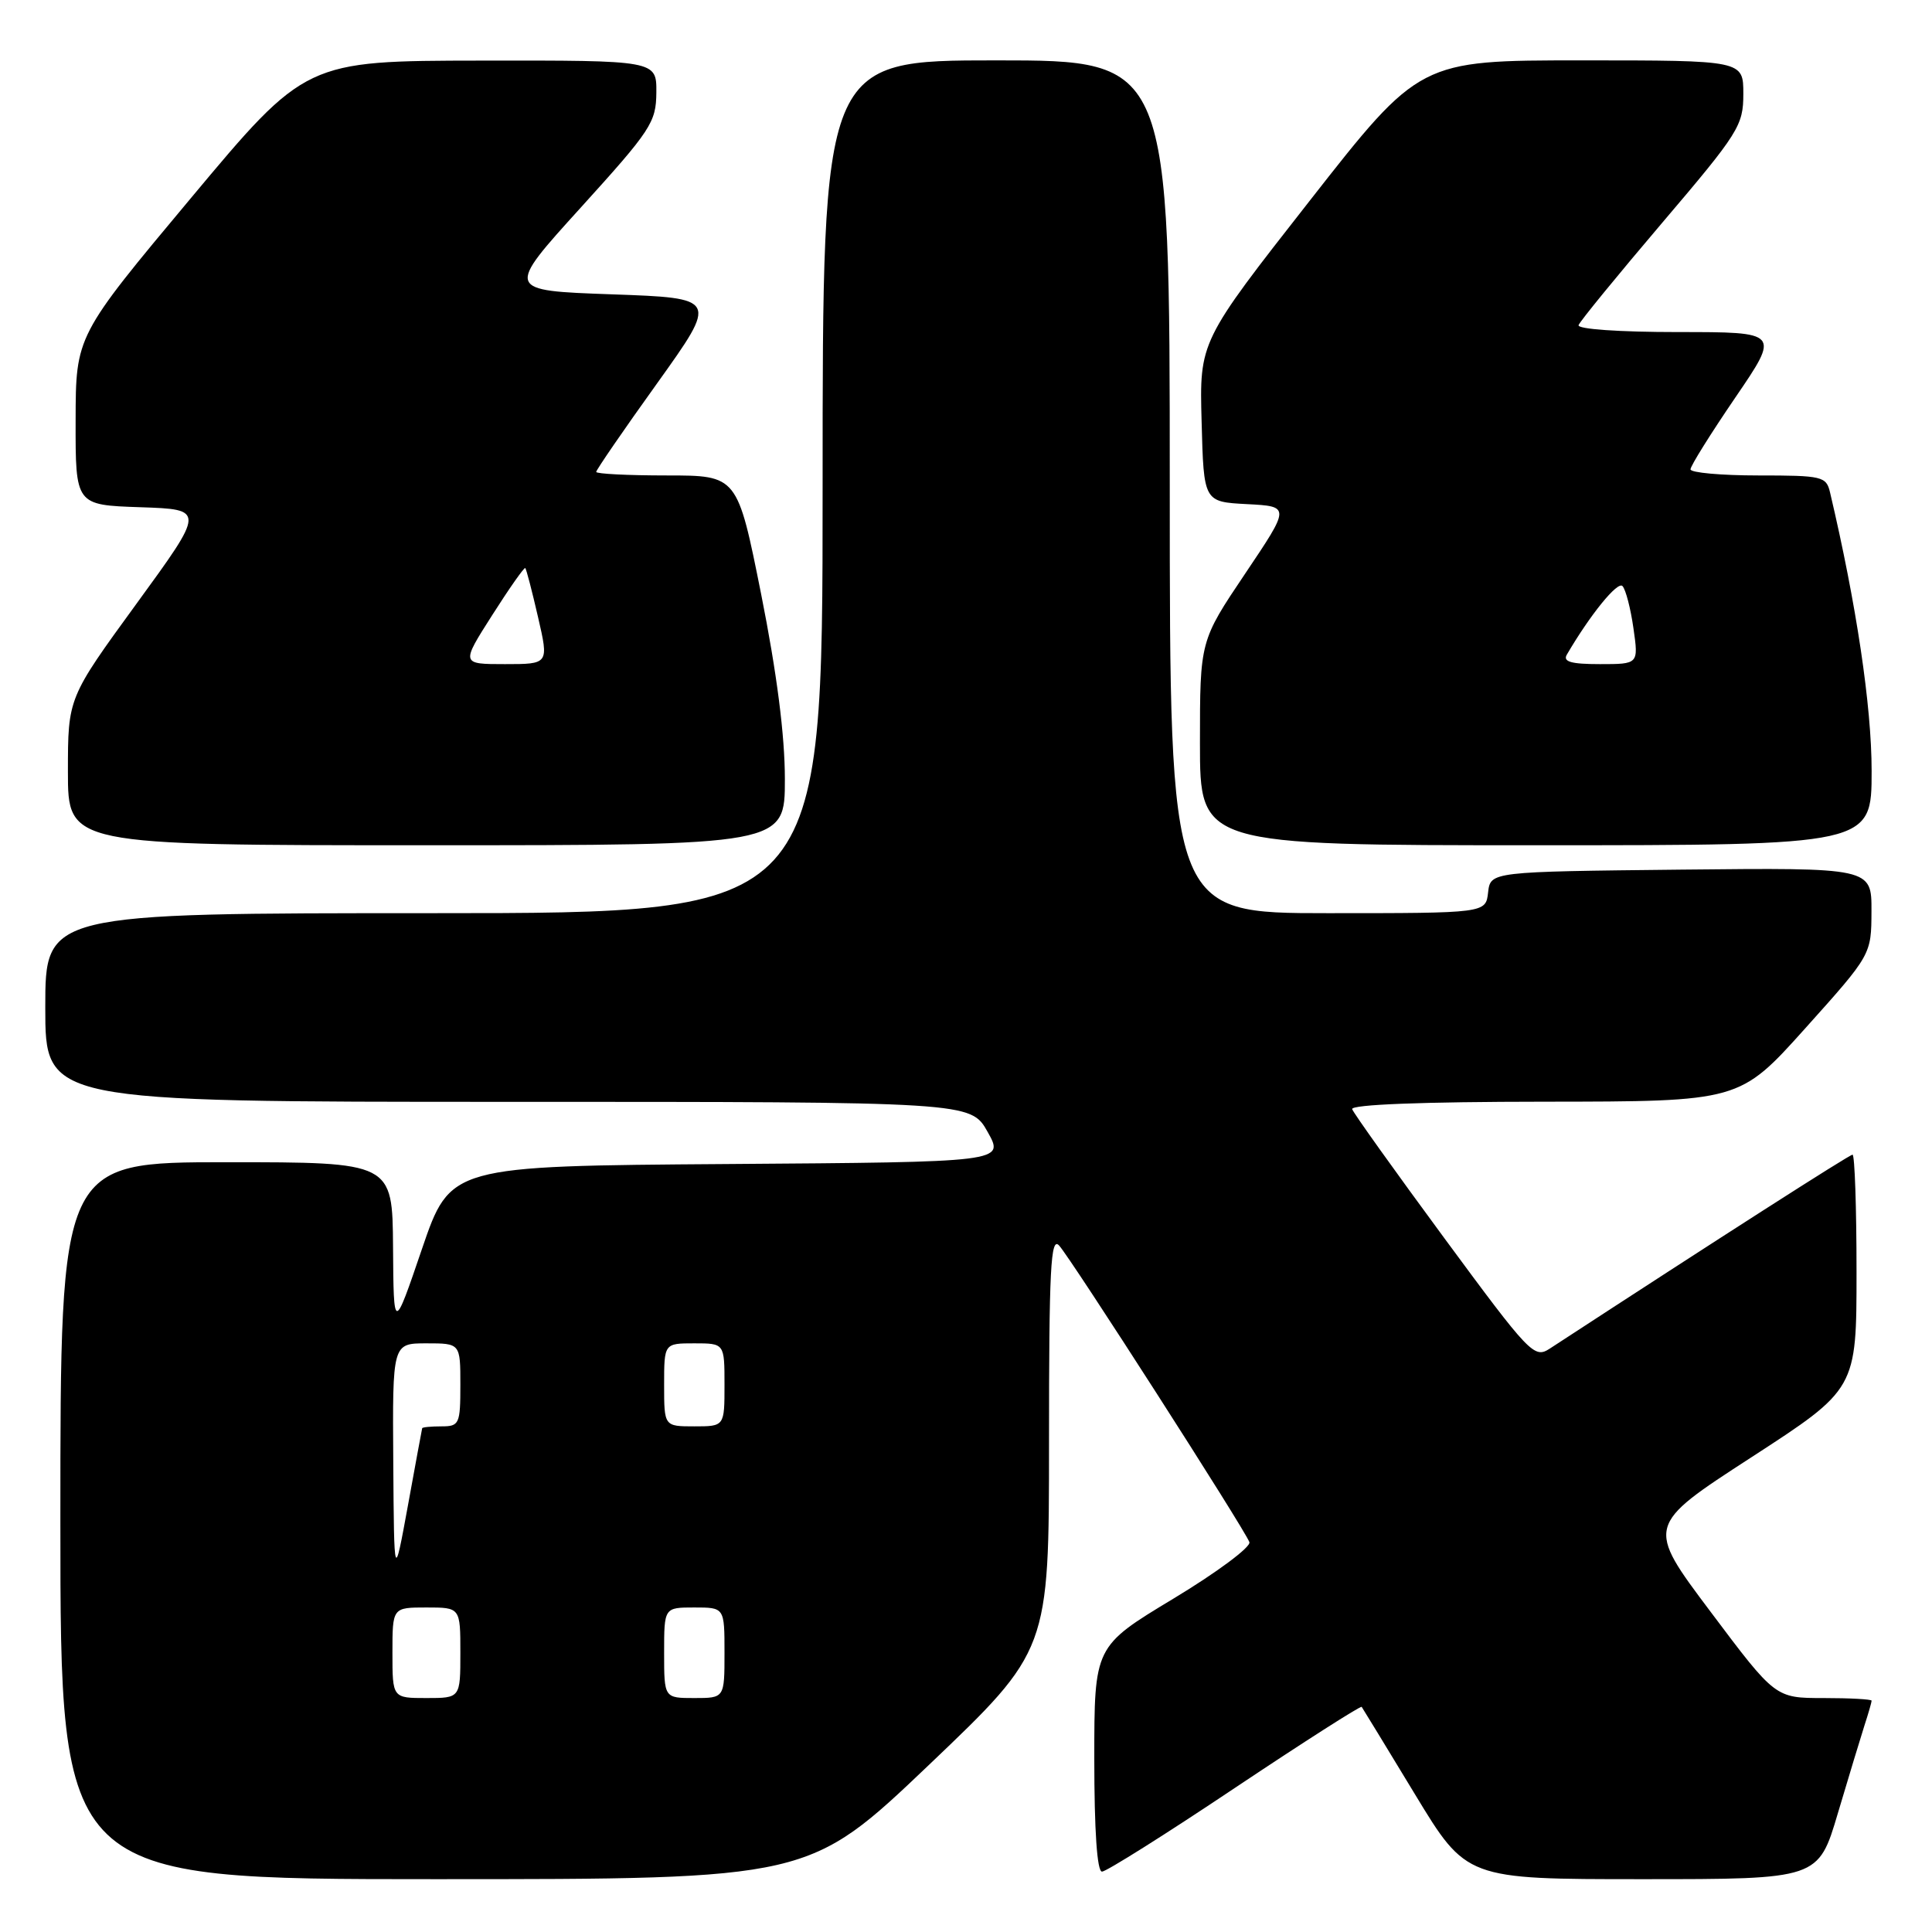 <?xml version="1.0" encoding="UTF-8" standalone="no"?>
<!DOCTYPE svg PUBLIC "-//W3C//DTD SVG 1.1//EN" "http://www.w3.org/Graphics/SVG/1.1/DTD/svg11.dtd" >
<svg xmlns="http://www.w3.org/2000/svg" xmlns:xlink="http://www.w3.org/1999/xlink" version="1.1" viewBox="0 0 256 256">
 <g >
 <path fill="currentColor"
d=" M 123.10 233.85 C 139.00 218.69 139.00 218.69 139.00 191.13 C 139.00 168.05 139.22 163.81 140.34 165.04 C 141.92 166.77 164.95 202.66 165.55 204.34 C 165.78 204.98 161.25 208.35 155.48 211.83 C 145.00 218.15 145.00 218.15 145.00 233.08 C 145.00 242.57 145.37 248.00 146.02 248.00 C 146.58 248.00 154.50 243.02 163.61 236.92 C 172.73 230.83 180.29 226.00 180.43 226.17 C 180.56 226.35 183.74 231.56 187.49 237.75 C 194.31 249.00 194.31 249.00 217.62 249.00 C 240.94 249.00 240.94 249.00 243.53 240.25 C 244.96 235.44 246.55 230.20 247.06 228.60 C 247.58 227.01 248.00 225.54 248.00 225.35 C 248.00 225.16 245.13 225.00 241.62 225.00 C 235.24 225.00 235.24 225.00 226.67 213.58 C 218.09 202.16 218.09 202.16 232.05 193.11 C 246.00 184.06 246.00 184.06 246.00 168.53 C 246.00 159.99 245.76 153.00 245.47 153.00 C 245.06 153.00 227.88 164.00 205.35 178.70 C 203.29 180.04 202.72 179.45 191.35 164.02 C 184.83 155.17 179.35 147.50 179.17 146.97 C 178.96 146.36 188.46 145.99 204.67 145.98 C 230.50 145.96 230.50 145.96 239.23 136.23 C 247.96 126.50 247.96 126.50 247.98 120.73 C 248.00 114.97 248.00 114.97 222.75 115.23 C 197.50 115.50 197.50 115.50 197.18 118.25 C 196.87 121.00 196.87 121.00 175.93 121.00 C 155.00 121.00 155.00 121.00 155.00 64.50 C 155.00 8.00 155.00 8.00 132.00 8.00 C 109.00 8.00 109.00 8.00 109.00 64.50 C 109.00 121.00 109.00 121.00 57.50 121.00 C 6.00 121.00 6.00 121.00 6.00 133.50 C 6.00 146.00 6.00 146.00 67.32 146.00 C 128.63 146.00 128.63 146.00 130.87 149.99 C 133.11 153.98 133.11 153.98 96.39 154.24 C 59.67 154.50 59.67 154.50 55.91 165.50 C 52.16 176.50 52.16 176.50 52.08 165.25 C 52.00 154.00 52.00 154.00 30.00 154.00 C 8.00 154.00 8.00 154.00 8.00 201.50 C 8.00 249.00 8.00 249.00 57.60 249.00 C 107.19 249.00 107.19 249.00 123.10 233.85 Z  M 104.00 103.25 C 104.00 97.44 102.94 89.20 100.86 78.75 C 97.71 63.00 97.71 63.00 88.36 63.00 C 83.21 63.00 79.00 62.79 79.00 62.53 C 79.00 62.27 82.63 56.98 87.08 50.78 C 95.15 39.50 95.15 39.50 81.06 39.00 C 66.98 38.50 66.98 38.50 76.96 27.50 C 86.27 17.23 86.94 16.22 86.97 12.25 C 87.00 8.00 87.00 8.00 63.75 8.03 C 40.50 8.06 40.50 8.06 25.27 26.28 C 10.04 44.50 10.04 44.50 10.02 55.71 C 10.00 66.92 10.00 66.92 18.59 67.21 C 27.19 67.50 27.19 67.50 18.09 79.99 C 9.00 92.47 9.00 92.47 9.00 102.24 C 9.00 112.00 9.00 112.00 56.50 112.00 C 104.00 112.00 104.00 112.00 104.00 103.25 Z  M 248.00 102.14 C 248.00 93.59 245.98 80.04 242.49 65.25 C 241.99 63.12 241.47 63.00 232.98 63.00 C 228.04 63.00 224.00 62.63 224.00 62.19 C 224.00 61.74 226.67 57.47 229.93 52.69 C 235.86 44.00 235.86 44.00 222.34 44.00 C 214.52 44.00 208.97 43.61 209.17 43.08 C 209.35 42.57 214.34 36.47 220.25 29.52 C 230.41 17.58 231.00 16.64 231.00 12.44 C 231.00 8.00 231.00 8.00 209.55 8.00 C 188.11 8.00 188.11 8.00 173.52 26.63 C 158.93 45.25 158.93 45.25 159.22 55.88 C 159.50 66.50 159.50 66.50 165.24 66.80 C 170.98 67.10 170.98 67.10 164.99 76.01 C 159.00 84.92 159.00 84.92 159.00 98.46 C 159.00 112.00 159.00 112.00 203.50 112.00 C 248.00 112.00 248.00 112.00 248.00 102.14 Z  M 52.00 219.00 C 52.00 213.00 52.00 213.00 56.50 213.00 C 61.00 213.00 61.00 213.00 61.00 219.00 C 61.00 225.00 61.00 225.00 56.50 225.00 C 52.00 225.00 52.00 225.00 52.00 219.00 Z  M 88.00 219.00 C 88.00 213.00 88.00 213.00 92.00 213.00 C 96.00 213.00 96.00 213.00 96.00 219.00 C 96.00 225.00 96.00 225.00 92.00 225.00 C 88.00 225.00 88.00 225.00 88.00 219.00 Z  M 52.11 193.75 C 52.00 178.00 52.00 178.00 56.50 178.00 C 61.00 178.00 61.00 178.00 61.00 183.50 C 61.00 188.70 60.86 189.00 58.50 189.00 C 57.12 189.00 55.97 189.11 55.94 189.25 C 55.90 189.39 55.05 194.00 54.05 199.50 C 52.22 209.50 52.22 209.50 52.11 193.75 Z  M 88.00 183.50 C 88.00 178.00 88.00 178.00 92.00 178.00 C 96.00 178.00 96.00 178.00 96.00 183.50 C 96.00 189.00 96.00 189.00 92.00 189.00 C 88.00 189.00 88.00 189.00 88.00 183.50 Z  M 65.22 81.51 C 67.49 77.94 69.47 75.13 69.60 75.27 C 69.74 75.40 70.50 78.32 71.29 81.76 C 72.73 88.00 72.73 88.00 66.91 88.00 C 61.08 88.00 61.08 88.00 65.22 81.51 Z  M 207.61 86.75 C 210.69 81.47 214.35 76.96 214.99 77.66 C 215.42 78.12 216.07 80.64 216.44 83.25 C 217.12 88.00 217.12 88.00 212.00 88.00 C 208.18 88.00 207.07 87.68 207.61 86.75 Z "/>
</g>
</svg>